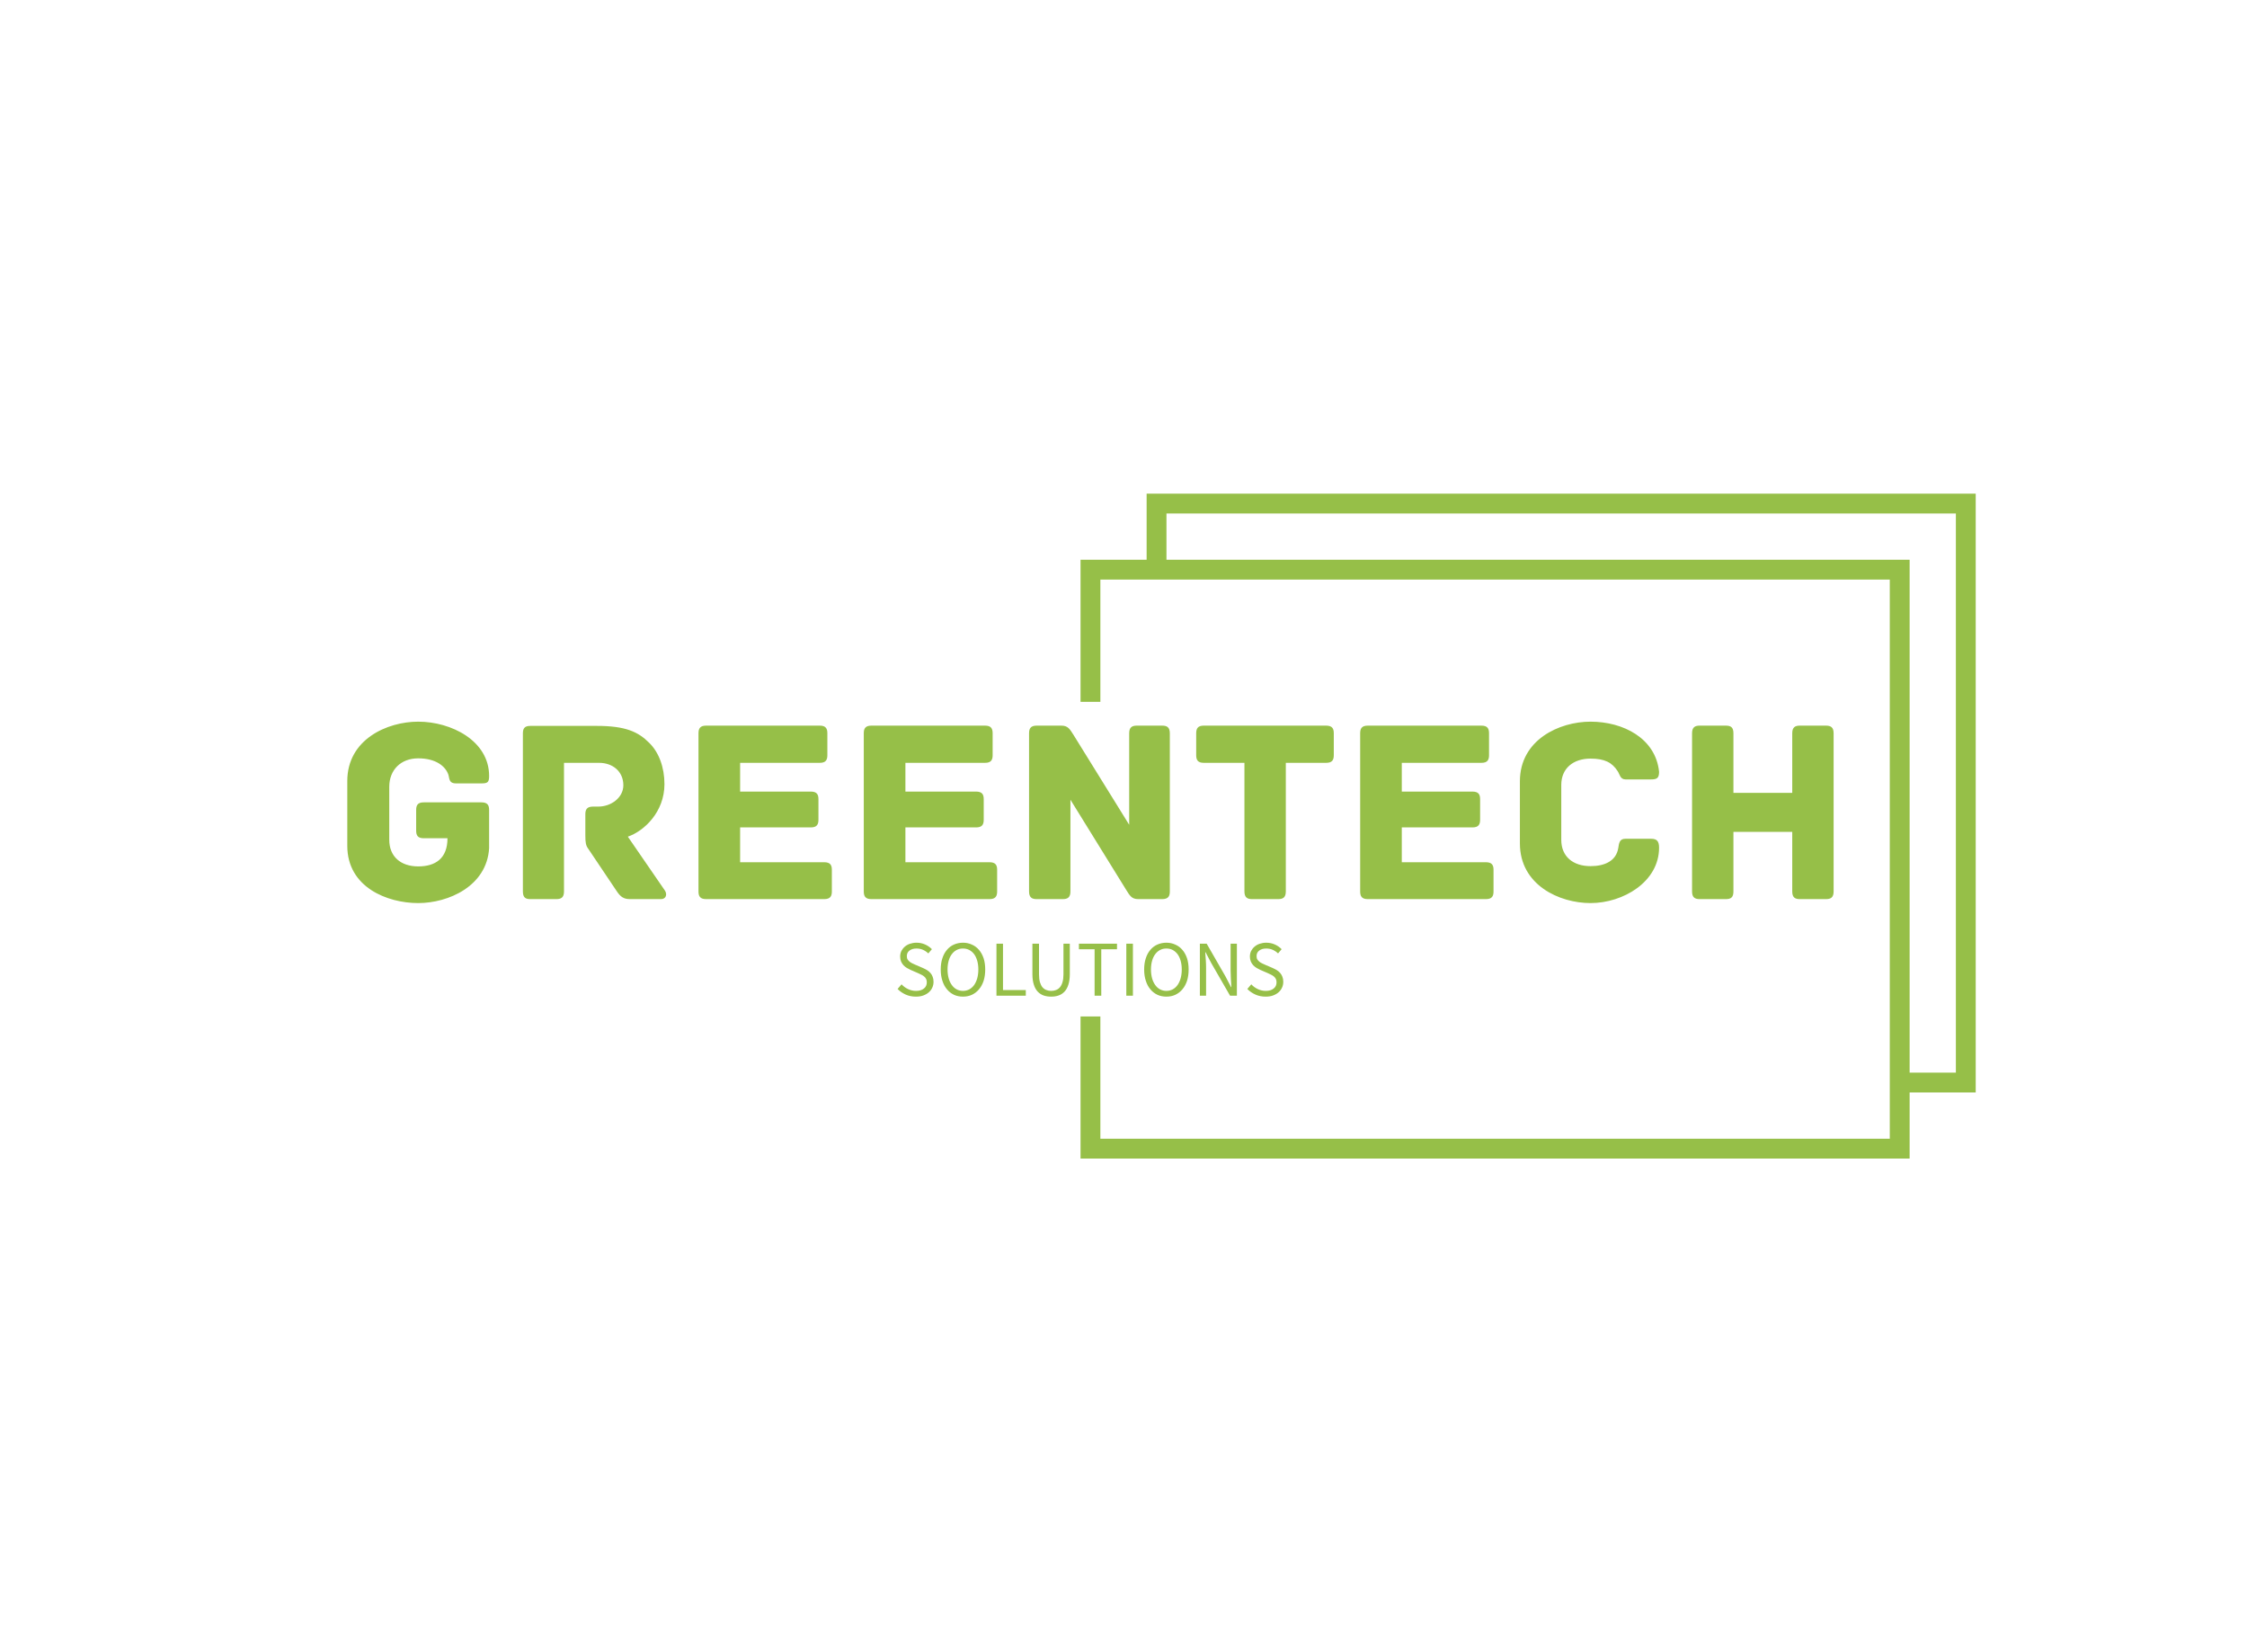 <?xml version="1.0" encoding="UTF-8"?>
<svg xmlns="http://www.w3.org/2000/svg" xmlns:xlink="http://www.w3.org/1999/xlink" data-v-0dd9719b="" version="1.0" width="100%" height="100%" viewBox="0 0 340 250" preserveAspectRatio="xMidYMid meet" color-interpolation-filters="sRGB" style="margin: auto;">
  <rect data-v-0dd9719b="" x="0" y="0" width="100%" height="100%" fill="transparent" fill-opacity="1" class="background"></rect>
  <rect data-v-0dd9719b="" x="0" y="0" width="100%" height="100%" fill="url(#watermark)" fill-opacity="1" class="watermarklayer"></rect>
  <g data-v-0dd9719b="" fill="#96bf48" class="bordersvg b-d1" transform="translate(52.55,76.197)">
    <polyline stroke="#96bf48" stroke-width="3" fill-opacity="0" fill="#96bf48" points="112.45,30 112.45,10 234.9,10 234.9,97.606 112.45,97.606 112.45,77.606"></polyline>
    <polyline stroke="#96bf48" stroke-width="3" fill-opacity="0" fill="#96bf48" points="122.45,10 122.45,0 244.9,0 244.9,87.606 234.9,87.606"></polyline>
    <g transform="translate(-10,30)">
      <g>
        <rect data-gra="graph-name-bg" stroke-width="2" class="i-icon-bg" x="0" y="0" width="244.9" height="47.606" fill-opacity="0"></rect>
      </g>
      <g transform="translate(10,3)">
        <g data-gra="path-name" fill-rule="" class="tp-name" transform="translate(0,0)">
          <g transform="scale(1)">
            <g>
              <path d="M22.46-14.64L13.72-14.64C12.8-14.64 12.57-14.2 12.57-13.48L12.57-10.37C12.57-9.65 12.8-9.21 13.72-9.21L17.31-9.21C17.31-6.14 15.48-4.95 12.88-4.95 10.25-4.95 8.5-6.42 8.5-8.98L8.5-16.99C8.5-19.55 10.25-21.3 12.88-21.3 15.56-21.3 16.99-20.1 17.43-18.87 17.63-18.31 17.47-17.51 18.59-17.51L22.46-17.51C23.37-17.51 23.61-17.67 23.61-18.63 23.61-23.97 17.87-26.85 12.88-26.85 8.18-26.85 2.15-24.17 2.15-17.87L2.15-8.06C2.15-1.8 8.18 0.6 12.88 0.6 17.43 0.6 23.26-1.95 23.61-7.7L23.61-13.48C23.61-14.2 23.37-14.64 22.46-14.64ZM50.22-1.28L44.6-9.45C47.07-10.29 50.14-13.2 50.14-17.39 50.14-19.94 49.3-22.22 47.83-23.65 46.15-25.33 44.24-26.21 39.89-26.21L29.84-26.21C28.92-26.21 28.72-25.77 28.72-25.05L28.72-1.16C28.72-0.24 29.12 0 29.84 0L33.79 0C34.5 0 34.94-0.24 34.94-1.16L34.94-20.62 40.25-20.62C42.32-20.62 43.92-19.31 43.92-17.23 43.92-15.36 42.08-14 40.13-14L39.33-14C38.41-14 38.17-13.56 38.17-12.84L38.17-9.65C38.17-8.54 38.25-8.1 38.61-7.62L42.92-1.2C43.48-0.36 43.96 0 44.92 0L49.62 0C50.38 0 50.58-0.72 50.22-1.28ZM74.31-5.58L61.59-5.58 61.59-10.85 72.28-10.85C73.2-10.85 73.44-11.29 73.44-12.01L73.44-15.12C73.44-15.84 73.2-16.27 72.28-16.27L61.59-16.27 61.59-20.62 73.64-20.62C74.55-20.62 74.79-21.06 74.79-21.78L74.79-25.09C74.79-25.81 74.55-26.25 73.64-26.25L56.44-26.25C55.53-26.25 55.29-25.81 55.29-25.09L55.29-1.16C55.29-0.44 55.53 0 56.44 0L74.31 0C75.23 0 75.47-0.44 75.47-1.16L75.47-4.43C75.47-5.15 75.23-5.58 74.31-5.58ZM99.32-5.58L86.6-5.58 86.6-10.85 97.29-10.85C98.21-10.85 98.45-11.29 98.45-12.01L98.45-15.12C98.45-15.84 98.21-16.27 97.29-16.27L86.6-16.27 86.6-20.62 98.65-20.62C99.56-20.62 99.8-21.06 99.8-21.78L99.8-25.09C99.8-25.81 99.56-26.25 98.65-26.25L81.45-26.25C80.54-26.25 80.3-25.81 80.3-25.09L80.3-1.16C80.3-0.44 80.54 0 81.45 0L99.32 0C100.24 0 100.48-0.44 100.48-1.16L100.48-4.43C100.48-5.15 100.24-5.58 99.32-5.58ZM125.45-26.25L121.62-26.25C120.9-26.25 120.46-26.01 120.46-25.09L120.46-11.25 112.01-24.89C111.49-25.69 111.21-26.25 110.21-26.25L106.46-26.25C105.55-26.25 105.31-25.81 105.31-25.09L105.31-1.16C105.31-0.24 105.75 0 106.46 0L110.41 0C111.13 0 111.57-0.24 111.57-1.16L111.57-15.04 120.03-1.36C120.54-0.56 120.82 0 121.82 0L125.45 0C126.37 0 126.61-0.44 126.61-1.16L126.61-25.09C126.61-26.01 126.17-26.25 125.45-26.25ZM150.26-26.25L131.75-26.25C130.84-26.25 130.6-25.81 130.6-25.09L130.6-21.78C130.6-21.06 130.84-20.62 131.75-20.62L137.9-20.62 137.9-1.16C137.9-0.24 138.34 0 139.05 0L143 0C143.72 0 144.16-0.24 144.16-1.16L144.16-20.62 150.26-20.62C151.18-20.62 151.42-21.06 151.42-21.78L151.42-25.09C151.42-25.81 151.18-26.25 150.26-26.25ZM174.43-5.58L161.71-5.58 161.71-10.85 172.4-10.85C173.32-10.85 173.56-11.29 173.56-12.01L173.56-15.12C173.56-15.84 173.32-16.27 172.4-16.27L161.71-16.27 161.71-20.62 173.76-20.62C174.67-20.62 174.91-21.06 174.91-21.78L174.91-25.09C174.91-25.81 174.67-26.25 173.76-26.25L156.56-26.25C155.65-26.25 155.41-25.81 155.41-25.09L155.41-1.16C155.41-0.44 155.65 0 156.56 0L174.43 0C175.35 0 175.59-0.44 175.59-1.16L175.59-4.43C175.59-5.15 175.35-5.58 174.43-5.58ZM200.64-7.78C200.64-8.74 200.32-9.13 199.45-9.13L195.54-9.13C194.66-9.13 194.58-8.5 194.46-7.7 194.14-5.78 192.42-4.99 190.27-4.99 187.64-4.99 185.84-6.42 185.84-8.98L185.84-17.27C185.84-19.78 187.64-21.26 190.27-21.26 192.42-21.26 193.54-20.66 194.38-19.35 194.7-18.87 194.74-18.11 195.58-18.11L199.41-18.11C200.32-18.11 200.64-18.31 200.64-19.27 200.12-24.33 195.22-26.85 190.27-26.85 185.52-26.85 179.58-24.09 179.58-17.83L179.58-8.42C179.58-2.15 185.52 0.6 190.27 0.6 195.22 0.6 200.64-2.63 200.64-7.78ZM225.89-26.25L221.94-26.25C221.22-26.25 220.79-26.01 220.79-25.09L220.79-16.08 211.89-16.08 211.89-25.09C211.89-26.01 211.49-26.25 210.73-26.25L206.78-26.25C206.07-26.25 205.63-26.01 205.63-25.09L205.63-1.16C205.63-0.24 206.07 0 206.78 0L210.73 0C211.49 0 211.89-0.24 211.89-1.16L211.89-10.17 220.79-10.17 220.79-1.16C220.79-0.24 221.22 0 221.94 0L225.89 0C226.61 0 227.05-0.24 227.05-1.16L227.05-25.09C227.05-26.01 226.61-26.25 225.89-26.25Z" transform="translate(-2.15, 26.85)"></path>
            </g>
          </g>
        </g>
        <g data-gra="path-slogan" fill-rule="" class="tp-slogan" transform="translate(83.27,33.45)">
          <g transform="scale(1, 1)">
            <g transform="scale(1)">
              <path d="M1.10-1.72L0.50-1.02C0.85-0.66 1.26-0.38 1.73-0.17C2.20 0.04 2.71 0.14 3.26 0.14C3.68 0.14 4.05 0.09 4.38-0.03C4.71-0.15 4.99-0.31 5.22-0.51C5.45-0.71 5.63-0.95 5.75-1.22C5.88-1.50 5.94-1.79 5.94-2.10C5.94-2.39 5.90-2.64 5.81-2.86C5.73-3.08 5.62-3.27 5.47-3.44C5.33-3.60 5.16-3.75 4.96-3.87C4.76-3.99 4.54-4.10 4.32-4.20L3.20-4.68C3.04-4.74 2.89-4.81 2.74-4.89C2.58-4.97 2.44-5.05 2.32-5.15C2.19-5.25 2.09-5.37 2.01-5.50C1.93-5.63 1.90-5.80 1.90-5.99C1.90-6.35 2.03-6.63 2.30-6.83C2.57-7.04 2.92-7.14 3.36-7.14C3.73-7.14 4.06-7.07 4.35-6.94C4.64-6.81 4.91-6.63 5.15-6.40L5.69-7.04C5.41-7.33 5.07-7.57 4.67-7.75C4.27-7.93 3.83-8.02 3.36-8.02C3-8.02 2.67-7.96 2.37-7.86C2.07-7.76 1.81-7.61 1.59-7.42C1.37-7.23 1.20-7.01 1.07-6.76C0.95-6.50 0.89-6.22 0.89-5.93C0.89-5.64 0.94-5.39 1.03-5.17C1.13-4.95 1.25-4.76 1.40-4.60C1.56-4.44 1.73-4.30 1.92-4.19C2.11-4.08 2.30-3.98 2.48-3.90L3.61-3.41C3.80-3.32 3.97-3.24 4.13-3.16C4.29-3.08 4.43-2.99 4.54-2.89C4.66-2.79 4.75-2.67 4.82-2.53C4.89-2.39 4.92-2.22 4.92-2.02C4.92-1.63 4.78-1.32 4.49-1.09C4.20-0.85 3.80-0.73 3.28-0.73C2.87-0.73 2.47-0.82 2.09-1.00C1.71-1.18 1.38-1.42 1.10-1.72ZM10.39 0.14C10.89 0.14 11.34 0.05 11.75-0.14C12.17-0.34 12.52-0.61 12.82-0.97C13.12-1.32 13.35-1.75 13.52-2.26C13.68-2.77 13.76-3.34 13.76-3.97C13.76-4.60 13.68-5.16 13.52-5.66C13.35-6.16 13.12-6.58 12.82-6.93C12.52-7.28 12.17-7.55 11.75-7.73C11.34-7.92 10.89-8.02 10.39-8.02C9.90-8.02 9.44-7.92 9.03-7.74C8.62-7.56 8.26-7.29 7.97-6.94C7.67-6.59 7.44-6.17 7.28-5.67C7.11-5.17 7.03-4.60 7.03-3.97C7.03-3.34 7.11-2.77 7.28-2.26C7.44-1.75 7.67-1.32 7.97-0.97C8.26-0.61 8.62-0.34 9.03-0.14C9.44 0.05 9.90 0.14 10.39 0.14ZM10.39-0.73C10.04-0.73 9.72-0.81 9.44-0.96C9.15-1.11 8.91-1.33 8.71-1.61C8.50-1.90 8.34-2.24 8.23-2.63C8.12-3.03 8.06-3.48 8.06-3.97C8.06-4.46 8.12-4.90 8.23-5.29C8.34-5.68 8.50-6.02 8.71-6.29C8.91-6.56 9.15-6.77 9.44-6.92C9.72-7.07 10.04-7.14 10.39-7.14C10.74-7.14 11.06-7.07 11.35-6.92C11.63-6.77 11.87-6.56 12.08-6.29C12.28-6.02 12.44-5.68 12.55-5.29C12.66-4.90 12.72-4.46 12.72-3.97C12.72-3.48 12.66-3.03 12.55-2.63C12.44-2.24 12.28-1.90 12.08-1.61C11.87-1.33 11.63-1.11 11.35-0.96C11.06-0.81 10.74-0.73 10.39-0.73ZM15.46-7.87L15.46 0L19.90 0L19.90-0.85L16.45-0.85L16.45-7.87ZM20.90-7.87L20.90-3.25C20.90-2.62 20.98-2.09 21.12-1.66C21.26-1.22 21.46-0.87 21.71-0.61C21.97-0.34 22.27-0.15 22.61-0.03C22.96 0.09 23.34 0.14 23.74 0.14C24.14 0.14 24.51 0.09 24.85-0.03C25.20-0.15 25.49-0.34 25.75-0.61C26.00-0.87 26.20-1.22 26.34-1.66C26.48-2.09 26.56-2.62 26.56-3.25L26.56-7.87L25.60-7.87L25.60-3.23C25.60-2.76 25.55-2.36 25.45-2.04C25.36-1.72 25.22-1.46 25.06-1.27C24.89-1.08 24.69-0.94 24.47-0.86C24.24-0.77 24.00-0.73 23.74-0.73C23.48-0.73 23.24-0.77 23.02-0.86C22.79-0.94 22.60-1.08 22.43-1.27C22.27-1.46 22.14-1.72 22.04-2.04C21.95-2.36 21.90-2.76 21.90-3.23L21.90-7.87ZM30.31-7.03L30.31 0L31.32 0L31.32-7.03L33.70-7.03L33.70-7.87L27.94-7.87L27.94-7.03ZM35.11-7.87L35.11 0L36.11 0L36.11-7.87ZM41.17 0.14C41.67 0.14 42.12 0.05 42.53-0.14C42.95-0.34 43.30-0.61 43.60-0.97C43.90-1.32 44.13-1.75 44.30-2.26C44.46-2.77 44.54-3.34 44.54-3.97C44.54-4.60 44.46-5.16 44.30-5.66C44.13-6.16 43.90-6.58 43.60-6.93C43.30-7.28 42.95-7.55 42.53-7.73C42.12-7.92 41.67-8.02 41.17-8.02C40.68-8.02 40.22-7.92 39.81-7.74C39.40-7.56 39.04-7.29 38.75-6.94C38.45-6.59 38.22-6.17 38.06-5.67C37.89-5.17 37.81-4.60 37.81-3.97C37.81-3.34 37.89-2.77 38.06-2.26C38.22-1.75 38.45-1.32 38.75-0.97C39.04-0.61 39.40-0.34 39.81-0.14C40.22 0.05 40.68 0.14 41.17 0.14ZM41.17-0.73C40.82-0.73 40.50-0.81 40.22-0.96C39.93-1.11 39.69-1.33 39.49-1.61C39.28-1.90 39.12-2.24 39.01-2.63C38.90-3.03 38.84-3.48 38.84-3.97C38.84-4.46 38.90-4.90 39.01-5.29C39.12-5.68 39.28-6.02 39.49-6.29C39.69-6.56 39.93-6.77 40.22-6.92C40.50-7.07 40.82-7.14 41.17-7.14C41.52-7.14 41.84-7.07 42.13-6.92C42.41-6.77 42.65-6.56 42.86-6.29C43.06-6.02 43.22-5.68 43.33-5.29C43.44-4.90 43.50-4.46 43.50-3.97C43.50-3.48 43.44-3.03 43.33-2.63C43.22-2.24 43.06-1.90 42.86-1.61C42.65-1.33 42.41-1.11 42.13-0.96C41.84-0.81 41.52-0.73 41.17-0.73ZM46.24-7.87L46.24 0L47.18 0L47.18-4.12C47.18-4.53 47.17-4.95 47.14-5.36C47.11-5.77 47.08-6.18 47.05-6.58L47.10-6.58L47.95-4.96L50.81 0L51.84 0L51.84-7.87L50.89-7.87L50.89-3.80C50.89-3.39 50.91-2.97 50.93-2.54C50.96-2.11 50.99-1.70 51.01-1.30L50.96-1.30L50.11-2.93L47.27-7.87ZM54.02-1.72L53.42-1.02C53.77-0.66 54.18-0.38 54.65-0.17C55.12 0.04 55.63 0.14 56.18 0.14C56.60 0.14 56.97 0.09 57.30-0.03C57.63-0.15 57.91-0.31 58.14-0.51C58.37-0.71 58.55-0.95 58.67-1.22C58.80-1.50 58.86-1.79 58.86-2.10C58.86-2.39 58.82-2.64 58.73-2.86C58.65-3.08 58.54-3.27 58.39-3.44C58.25-3.60 58.08-3.75 57.88-3.87C57.68-3.99 57.46-4.10 57.24-4.20L56.12-4.68C55.96-4.74 55.81-4.81 55.66-4.89C55.50-4.97 55.36-5.05 55.24-5.15C55.11-5.25 55.01-5.37 54.93-5.50C54.85-5.63 54.82-5.80 54.82-5.99C54.82-6.35 54.95-6.63 55.22-6.83C55.49-7.04 55.84-7.14 56.28-7.14C56.65-7.14 56.98-7.07 57.27-6.94C57.56-6.81 57.83-6.63 58.07-6.40L58.61-7.04C58.33-7.33 57.99-7.57 57.59-7.75C57.19-7.93 56.75-8.02 56.28-8.02C55.92-8.02 55.59-7.96 55.29-7.86C54.99-7.76 54.73-7.61 54.51-7.42C54.29-7.23 54.12-7.01 53.99-6.76C53.87-6.50 53.81-6.22 53.81-5.93C53.81-5.64 53.86-5.39 53.95-5.17C54.05-4.95 54.17-4.76 54.32-4.60C54.48-4.44 54.65-4.30 54.84-4.19C55.03-4.08 55.22-3.98 55.40-3.90L56.53-3.41C56.72-3.32 56.89-3.24 57.05-3.16C57.21-3.08 57.35-2.99 57.46-2.89C57.58-2.79 57.67-2.67 57.74-2.53C57.81-2.39 57.84-2.22 57.84-2.02C57.84-1.63 57.70-1.32 57.41-1.09C57.12-0.85 56.72-0.73 56.20-0.73C55.79-0.73 55.39-0.82 55.01-1.00C54.63-1.18 54.30-1.42 54.02-1.72Z" transform="translate(-0.504, 8.016)"></path>
            </g>
          </g>
        </g>
      </g>
    </g>
  </g>
  <defs></defs>
</svg>
